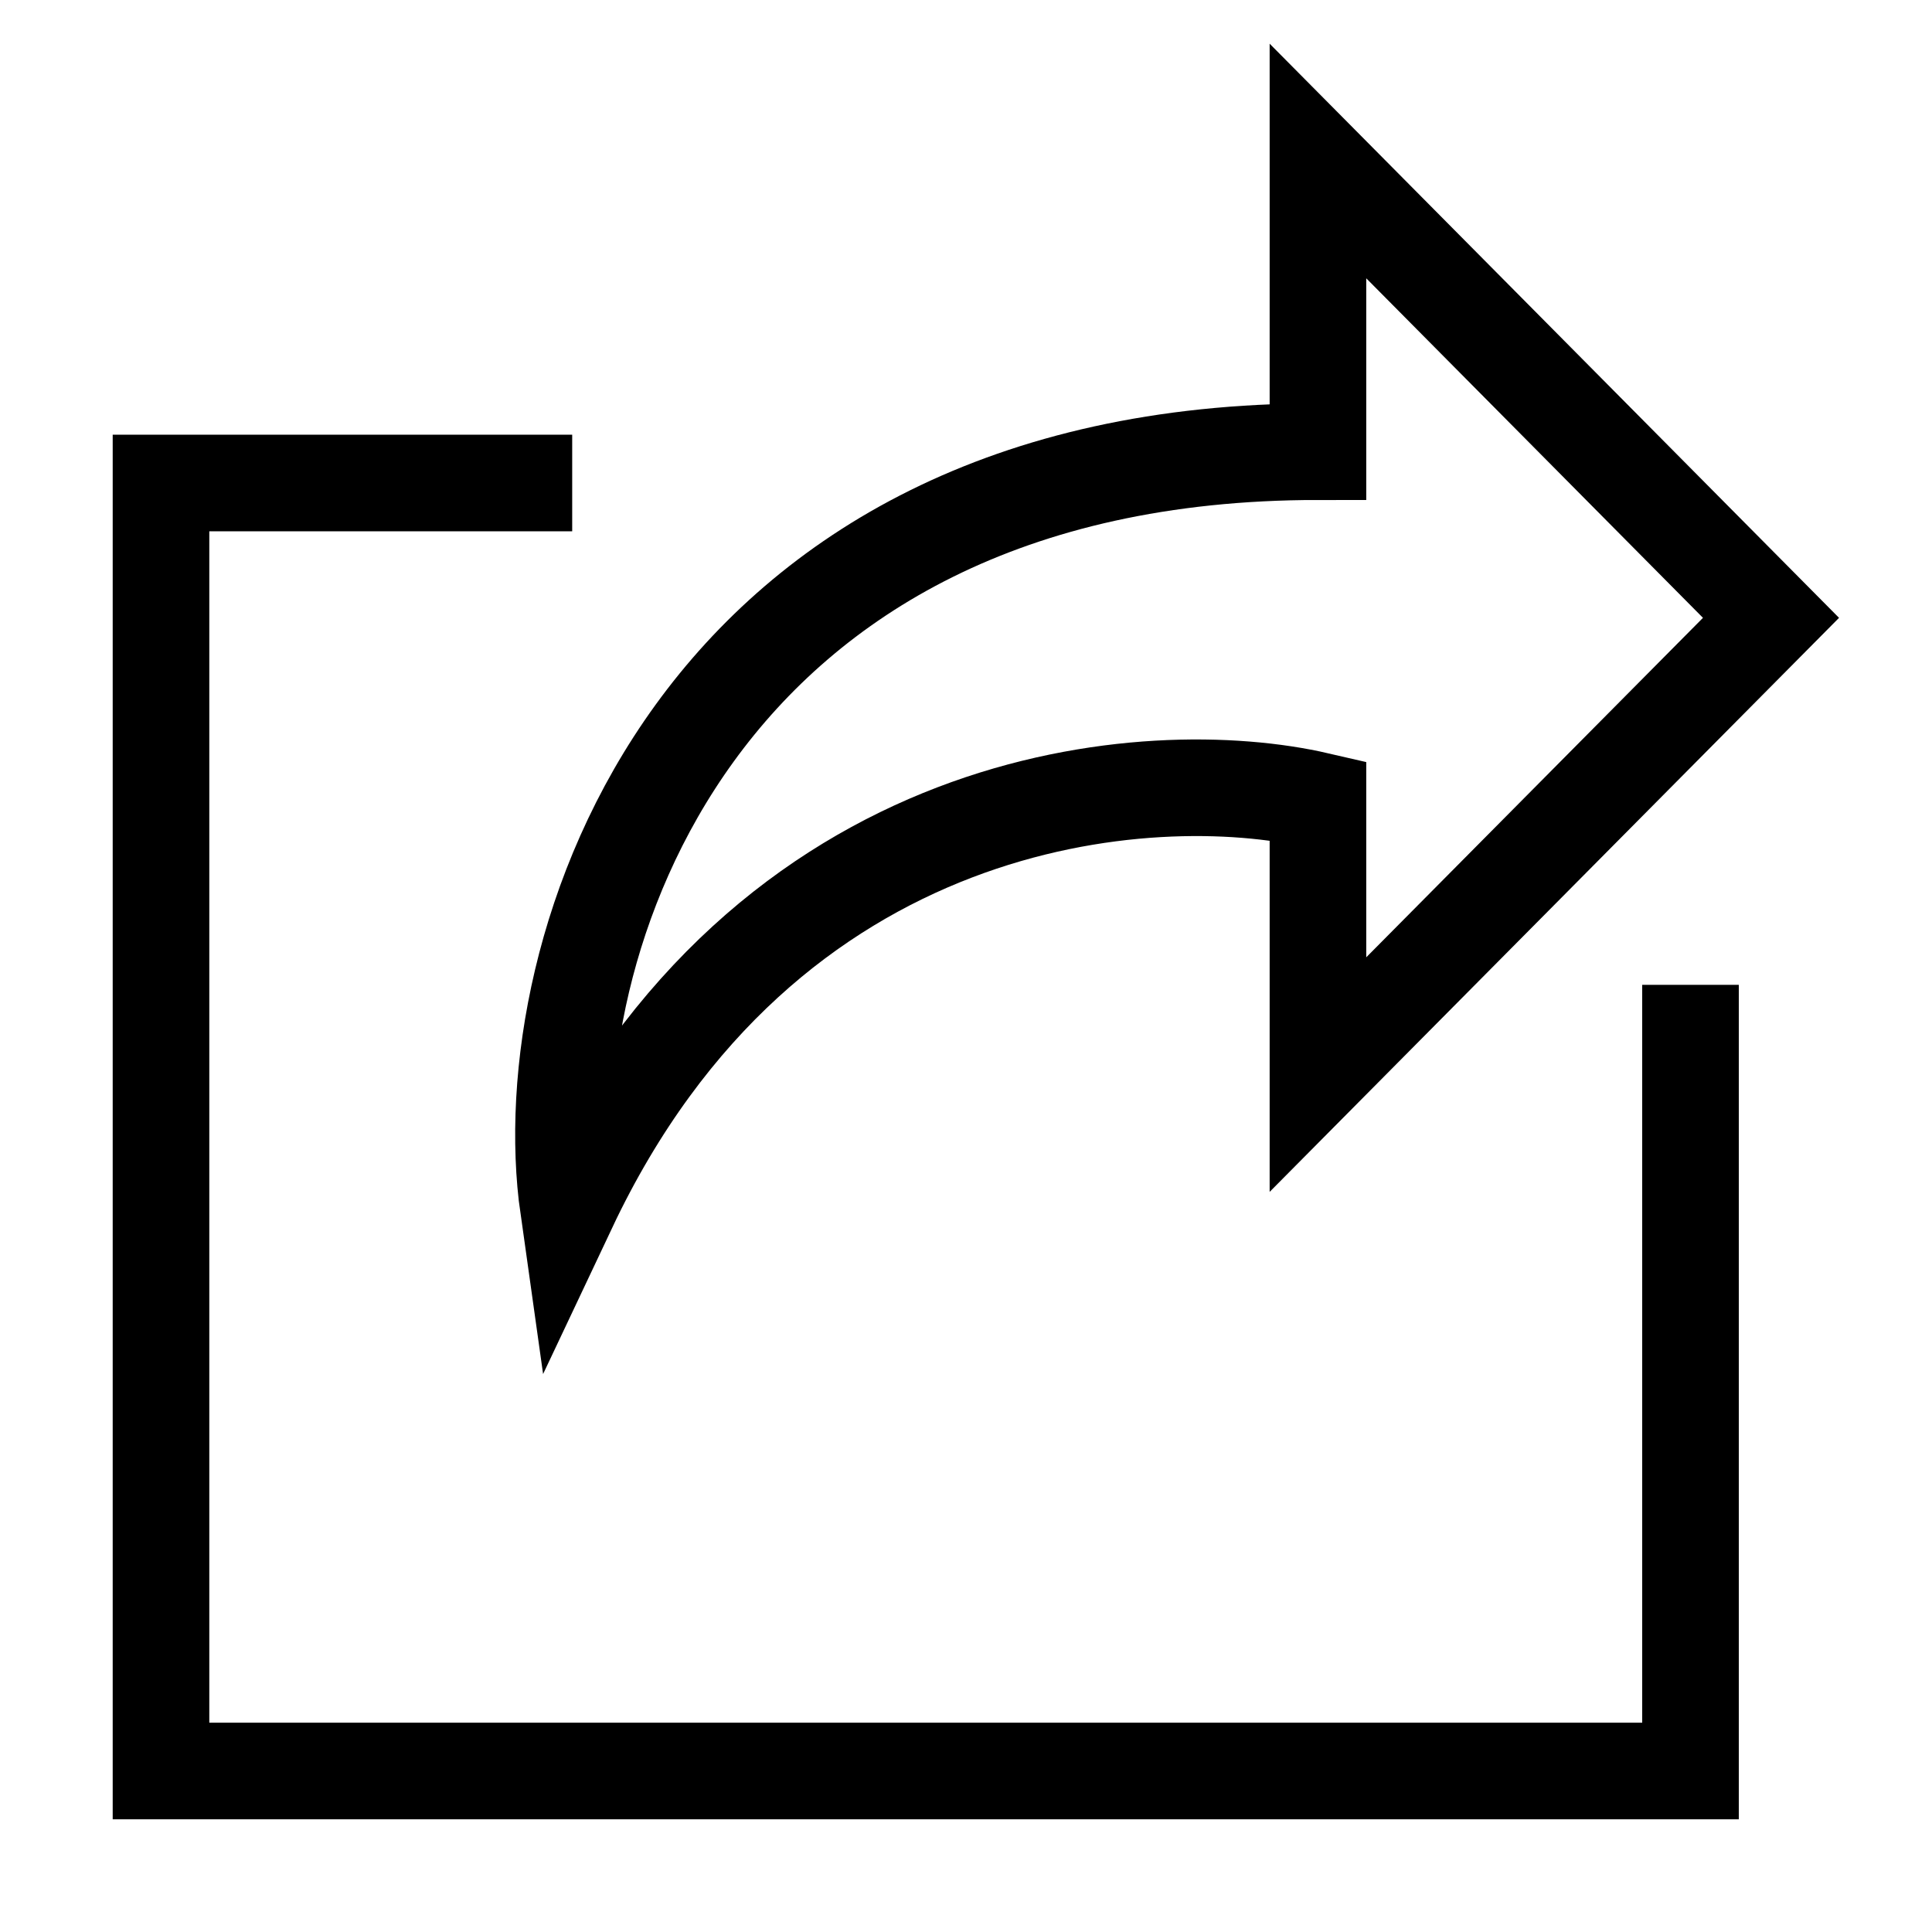 <svg width="24" height="24" viewBox="0 0 24 24" fill="none" xmlns="http://www.w3.org/2000/svg">
    <path d="M7.108 6H2V22H21V12.234" stroke="#000" stroke-width="1.2" />
    <path
        d="M16.372 5.611C8.595 5.611 6.608 11.802 7.06 15C9.516 9.8 14.291 9.463 16.372 9.944V13.349L22 7.675L16.372 2V5.611Z"
        stroke="#000" stroke-width="1.2" />
</svg>